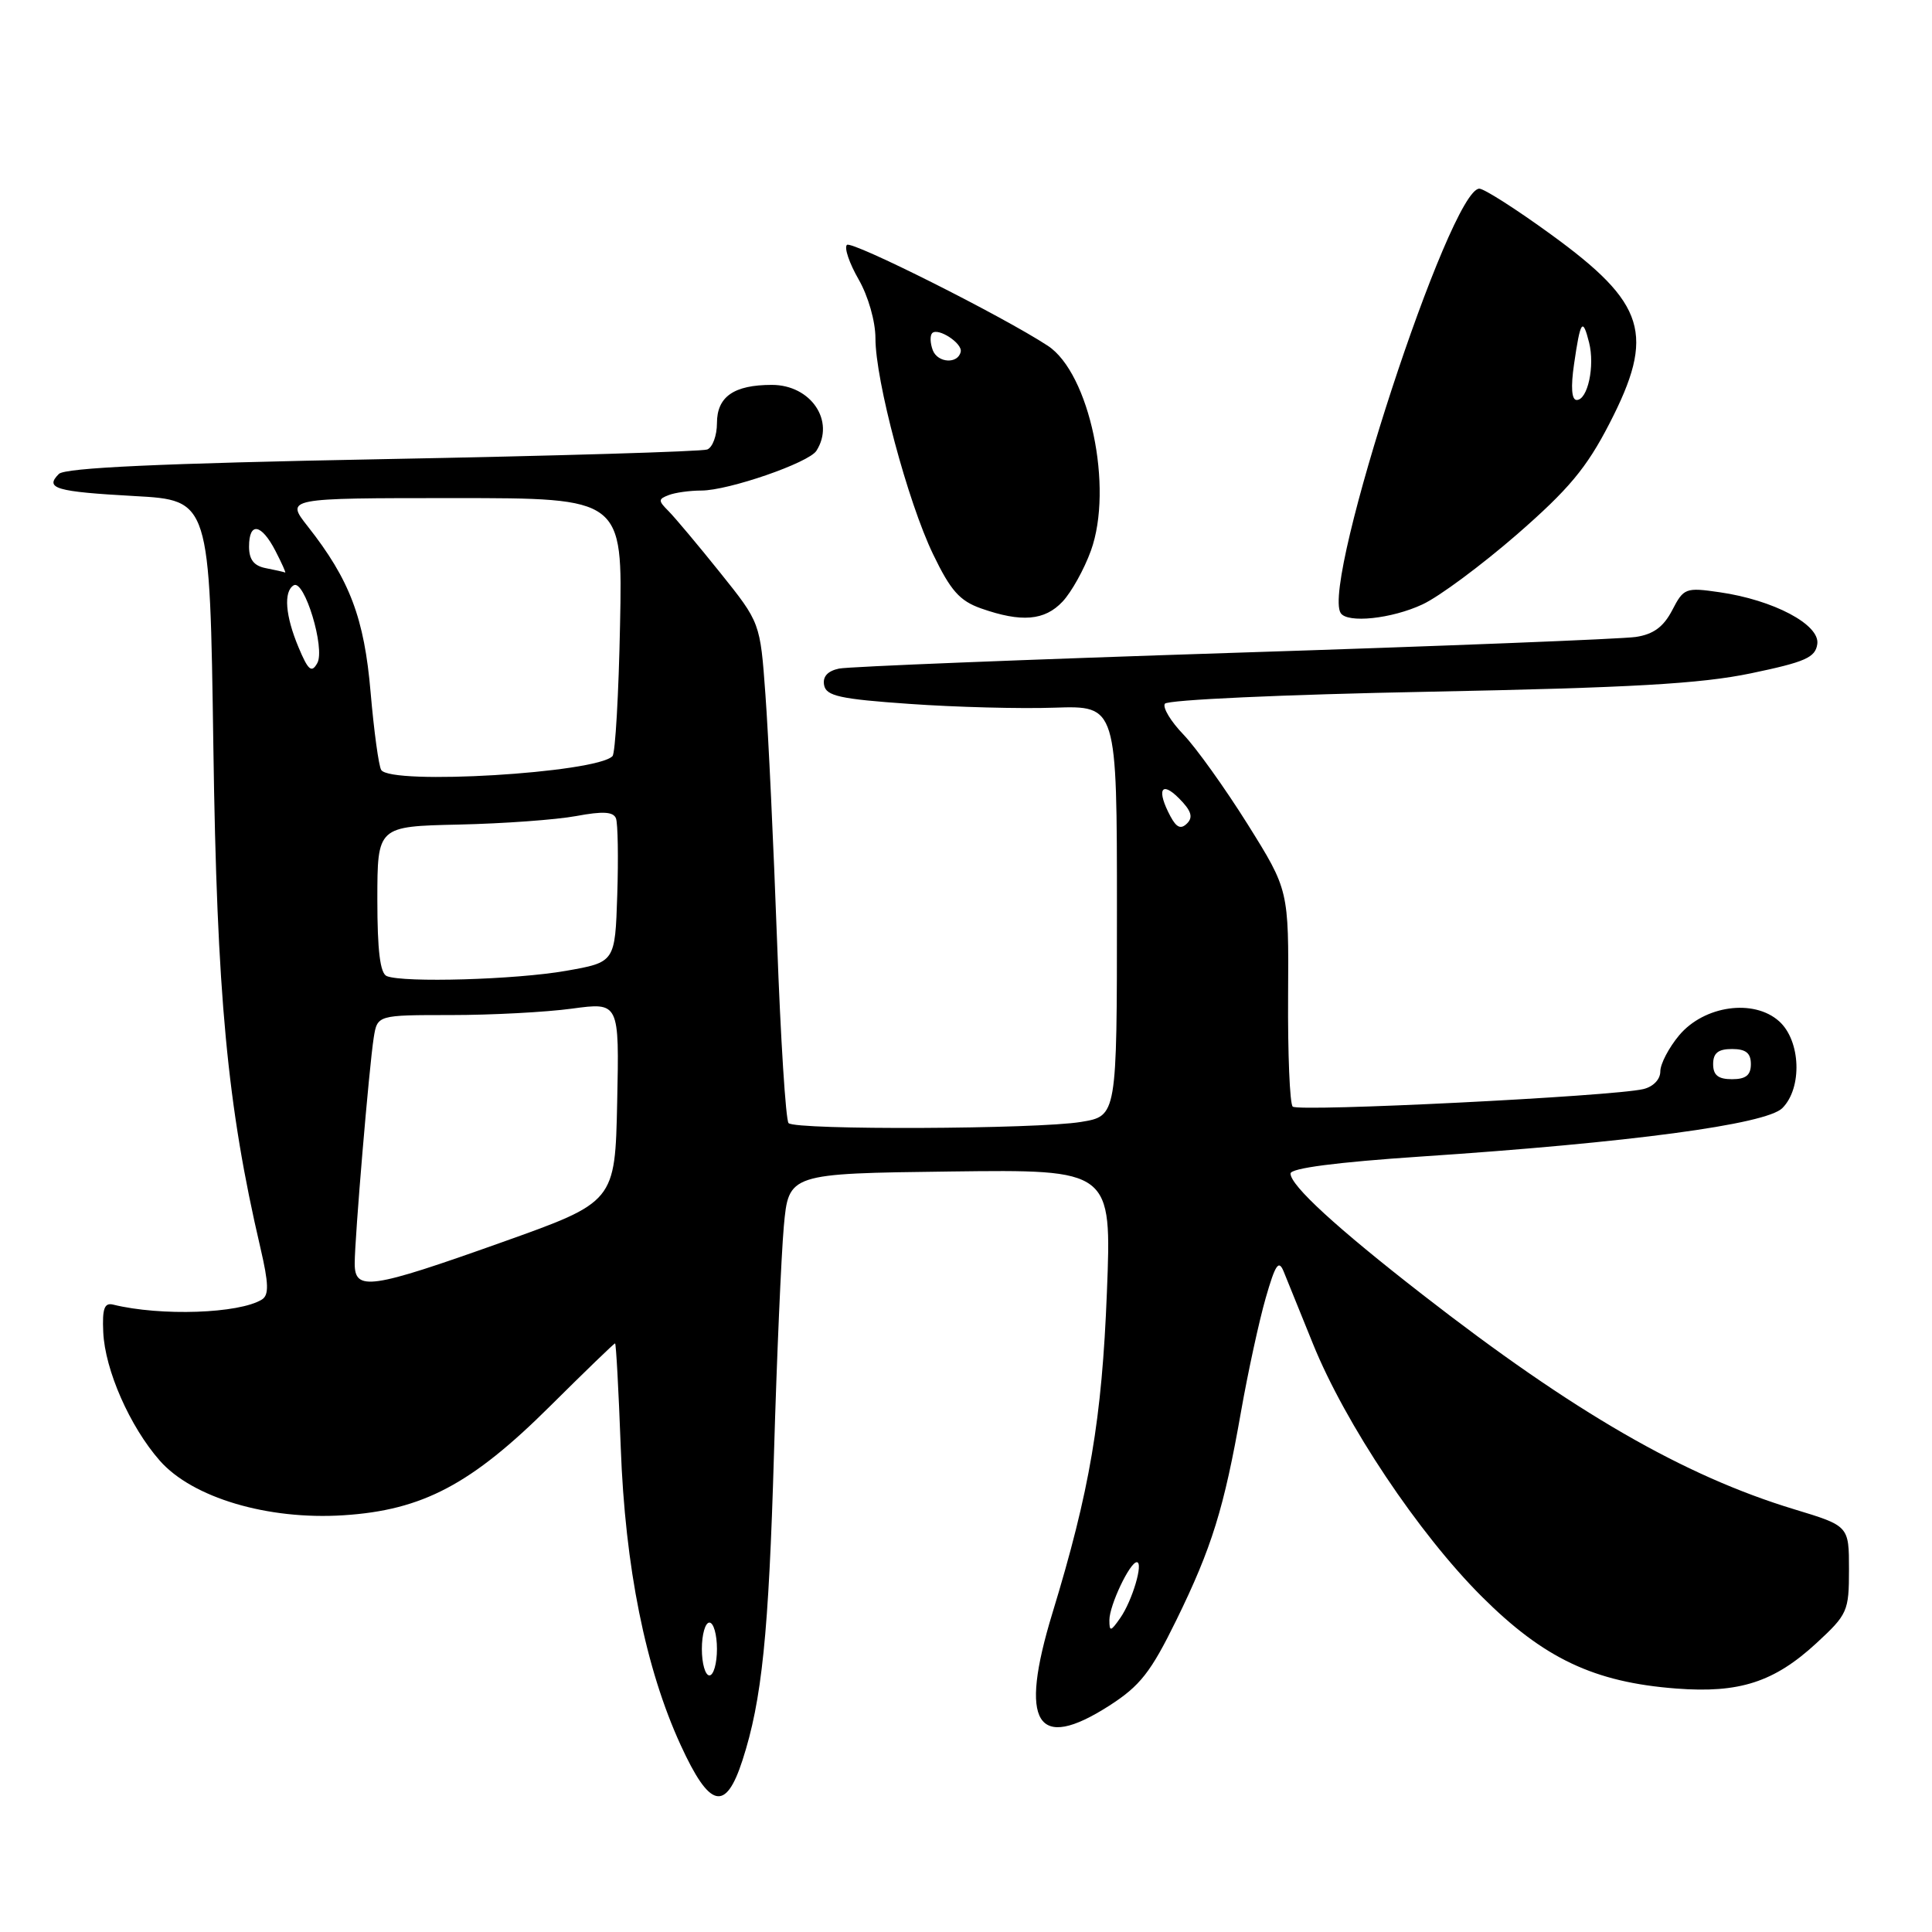 <?xml version="1.0" encoding="UTF-8" standalone="no"?>
<!DOCTYPE svg PUBLIC "-//W3C//DTD SVG 1.1//EN" "http://www.w3.org/Graphics/SVG/1.1/DTD/svg11.dtd" >
<svg xmlns="http://www.w3.org/2000/svg" xmlns:xlink="http://www.w3.org/1999/xlink" version="1.1" viewBox="0 0 256 256">
 <g >
 <path fill="currentColor"
d=" M 98.38 233.25 C 100.96 225.30 101.86 216.52 102.56 192.50 C 102.93 179.85 103.52 166.35 103.86 162.50 C 104.50 155.50 104.50 155.50 125.90 155.23 C 147.31 154.96 147.31 154.96 146.67 171.23 C 146.01 188.05 144.41 197.50 139.44 213.78 C 134.99 228.39 137.33 232.20 146.97 226.02 C 151.07 223.39 152.48 221.59 155.86 214.70 C 160.58 205.06 162.19 199.87 164.45 187.00 C 165.37 181.78 166.84 175.03 167.71 172.00 C 169.00 167.51 169.44 166.87 170.10 168.50 C 170.54 169.60 172.28 173.89 173.96 178.03 C 178.26 188.67 187.97 203.20 196.35 211.56 C 204.57 219.76 211.23 222.91 222.11 223.74 C 230.47 224.38 235.08 222.89 240.67 217.74 C 244.82 213.91 245.00 213.50 245.00 207.97 C 245.00 202.19 245.00 202.19 237.75 199.99 C 223.11 195.55 208.50 187.11 188.50 171.55 C 177.10 162.69 171.00 157.09 171.00 155.50 C 171.00 154.79 177.10 154.00 188.25 153.25 C 215.91 151.41 234.01 148.99 236.17 146.83 C 238.84 144.16 238.61 137.90 235.75 135.33 C 232.40 132.31 225.82 133.23 222.50 137.18 C 221.13 138.82 220.00 140.97 220.00 141.97 C 220.00 143.03 219.06 144.00 217.75 144.31 C 213.65 145.28 172.02 147.35 171.29 146.63 C 170.90 146.24 170.63 139.62 170.68 131.93 C 170.77 117.94 170.77 117.94 165.32 109.22 C 162.31 104.42 158.49 99.08 156.82 97.34 C 155.14 95.60 154.03 93.76 154.35 93.25 C 154.67 92.73 170.09 92.03 189.21 91.66 C 216.14 91.13 225.32 90.61 232.00 89.22 C 239.20 87.72 240.55 87.13 240.80 85.34 C 241.18 82.77 235.00 79.50 227.83 78.47 C 223.35 77.82 223.09 77.93 221.58 80.85 C 220.43 83.06 219.09 84.05 216.75 84.40 C 214.96 84.67 191.00 85.62 163.50 86.50 C 136.00 87.39 112.46 88.33 111.18 88.59 C 109.66 88.91 108.98 89.66 109.20 90.79 C 109.47 92.22 111.30 92.63 120.51 93.27 C 126.56 93.70 135.21 93.93 139.75 93.77 C 148.00 93.50 148.00 93.50 148.00 120.69 C 148.00 147.88 148.00 147.88 143.25 148.66 C 137.42 149.63 105.44 149.76 104.49 148.82 C 104.12 148.45 103.43 137.65 102.97 124.82 C 102.50 112.00 101.81 97.22 101.42 92.00 C 100.73 82.50 100.73 82.50 95.44 75.90 C 92.53 72.27 89.45 68.60 88.60 67.74 C 87.20 66.34 87.20 66.14 88.61 65.60 C 89.46 65.27 91.41 65.00 92.93 65.00 C 96.52 65.00 107.18 61.32 108.18 59.73 C 110.69 55.79 107.45 51.00 102.28 51.00 C 97.24 51.00 95.00 52.56 95.00 56.07 C 95.00 57.71 94.42 59.29 93.71 59.56 C 93.00 59.83 73.65 60.41 50.70 60.84 C 21.18 61.40 8.62 61.98 7.80 62.80 C 5.88 64.72 7.37 65.15 17.82 65.73 C 27.80 66.28 27.80 66.28 28.27 98.89 C 28.74 131.94 30.11 146.51 34.51 165.36 C 35.61 170.08 35.65 171.60 34.71 172.19 C 31.71 174.06 21.30 174.42 15.00 172.87 C 13.83 172.58 13.54 173.39 13.68 176.50 C 13.90 181.52 17.20 189.02 21.17 193.54 C 25.48 198.45 35.48 201.43 45.52 200.78 C 55.99 200.11 62.46 196.69 72.88 186.33 C 77.49 181.75 81.37 178.00 81.50 178.00 C 81.63 178.00 81.97 184.19 82.25 191.75 C 82.83 207.68 85.53 221.08 90.20 231.25 C 94.04 239.62 96.15 240.14 98.38 233.25 Z  M 140.79 79.72 C 141.97 78.47 143.66 75.43 144.55 72.97 C 147.57 64.62 144.38 49.44 138.83 45.81 C 132.83 41.88 112.83 31.84 112.22 32.45 C 111.84 32.83 112.54 34.88 113.77 37.02 C 115.04 39.23 116.00 42.58 116.00 44.82 C 116.00 50.44 120.28 66.48 123.64 73.44 C 125.96 78.26 127.16 79.62 130.00 80.62 C 135.35 82.50 138.42 82.24 140.79 79.72 Z  M 188.50 80.08 C 190.70 79.06 196.32 74.88 201.00 70.82 C 207.86 64.84 210.22 62.02 213.25 56.14 C 219.37 44.27 218.11 40.22 205.49 31.05 C 200.91 27.72 196.65 25.00 196.02 25.00 C 192.14 25.00 175.09 77.11 177.64 81.22 C 178.50 82.62 184.41 82.00 188.50 80.08 Z  M 93.00 218.50 C 93.00 216.57 93.45 215.00 94.00 215.00 C 94.55 215.00 95.00 216.57 95.00 218.50 C 95.00 220.43 94.55 222.00 94.00 222.00 C 93.45 222.00 93.00 220.43 93.00 218.50 Z  M 147.00 214.67 C 147.00 212.72 149.71 207.00 150.63 207.00 C 151.55 207.00 150.03 212.12 148.44 214.39 C 147.17 216.21 147.00 216.24 147.00 214.67 Z  M 47.00 167.42 C 47.00 164.05 48.91 141.37 49.52 137.50 C 50.00 134.50 50.00 134.50 59.75 134.50 C 65.11 134.50 72.33 134.12 75.78 133.65 C 82.06 132.80 82.06 132.80 81.78 146.03 C 81.50 159.27 81.50 159.27 66.50 164.61 C 49.06 170.82 47.00 171.12 47.00 167.42 Z  M 227.00 141.00 C 227.00 139.53 227.67 139.00 229.50 139.00 C 231.33 139.00 232.00 139.53 232.00 141.00 C 232.00 142.47 231.33 143.00 229.50 143.00 C 227.67 143.00 227.00 142.47 227.00 141.00 Z  M 51.25 129.34 C 50.37 128.98 50.00 125.97 50.00 119.17 C 50.01 109.50 50.01 109.50 60.78 109.26 C 66.71 109.13 73.71 108.62 76.35 108.13 C 79.89 107.47 81.27 107.55 81.62 108.44 C 81.87 109.11 81.95 113.67 81.79 118.58 C 81.50 127.50 81.50 127.50 75.00 128.64 C 68.35 129.81 53.50 130.24 51.25 129.34 Z  M 155.09 108.17 C 153.23 104.69 153.84 103.39 156.21 105.77 C 157.84 107.40 158.13 108.27 157.30 109.10 C 156.48 109.92 155.90 109.68 155.09 108.17 Z  M 50.51 102.02 C 50.18 101.48 49.55 96.86 49.11 91.77 C 48.27 81.90 46.35 76.82 40.78 69.75 C 37.83 66.00 37.83 66.00 60.17 66.00 C 82.50 66.00 82.50 66.00 82.16 82.75 C 81.98 91.96 81.53 99.81 81.16 100.19 C 79.02 102.43 51.77 104.06 50.51 102.02 Z  M 39.56 85.78 C 37.81 81.61 37.55 78.39 38.91 77.56 C 40.32 76.69 43.13 85.94 42.04 87.87 C 41.29 89.21 40.84 88.84 39.56 85.78 Z  M 35.25 75.29 C 33.65 74.99 33.00 74.16 33.00 72.43 C 33.00 69.11 34.63 69.38 36.50 73.00 C 37.35 74.65 37.93 75.94 37.78 75.86 C 37.62 75.79 36.49 75.53 35.25 75.29 Z  M 123.60 46.41 C 123.25 45.48 123.21 44.46 123.52 44.14 C 124.30 43.37 127.55 45.49 127.30 46.61 C 126.94 48.26 124.26 48.11 123.60 46.41 Z  M 208.57 48.25 C 209.41 42.46 209.71 42.01 210.56 45.38 C 211.35 48.51 210.38 53.00 208.92 53.00 C 208.25 53.00 208.12 51.32 208.57 48.25 Z "/>
</g>
</svg>
